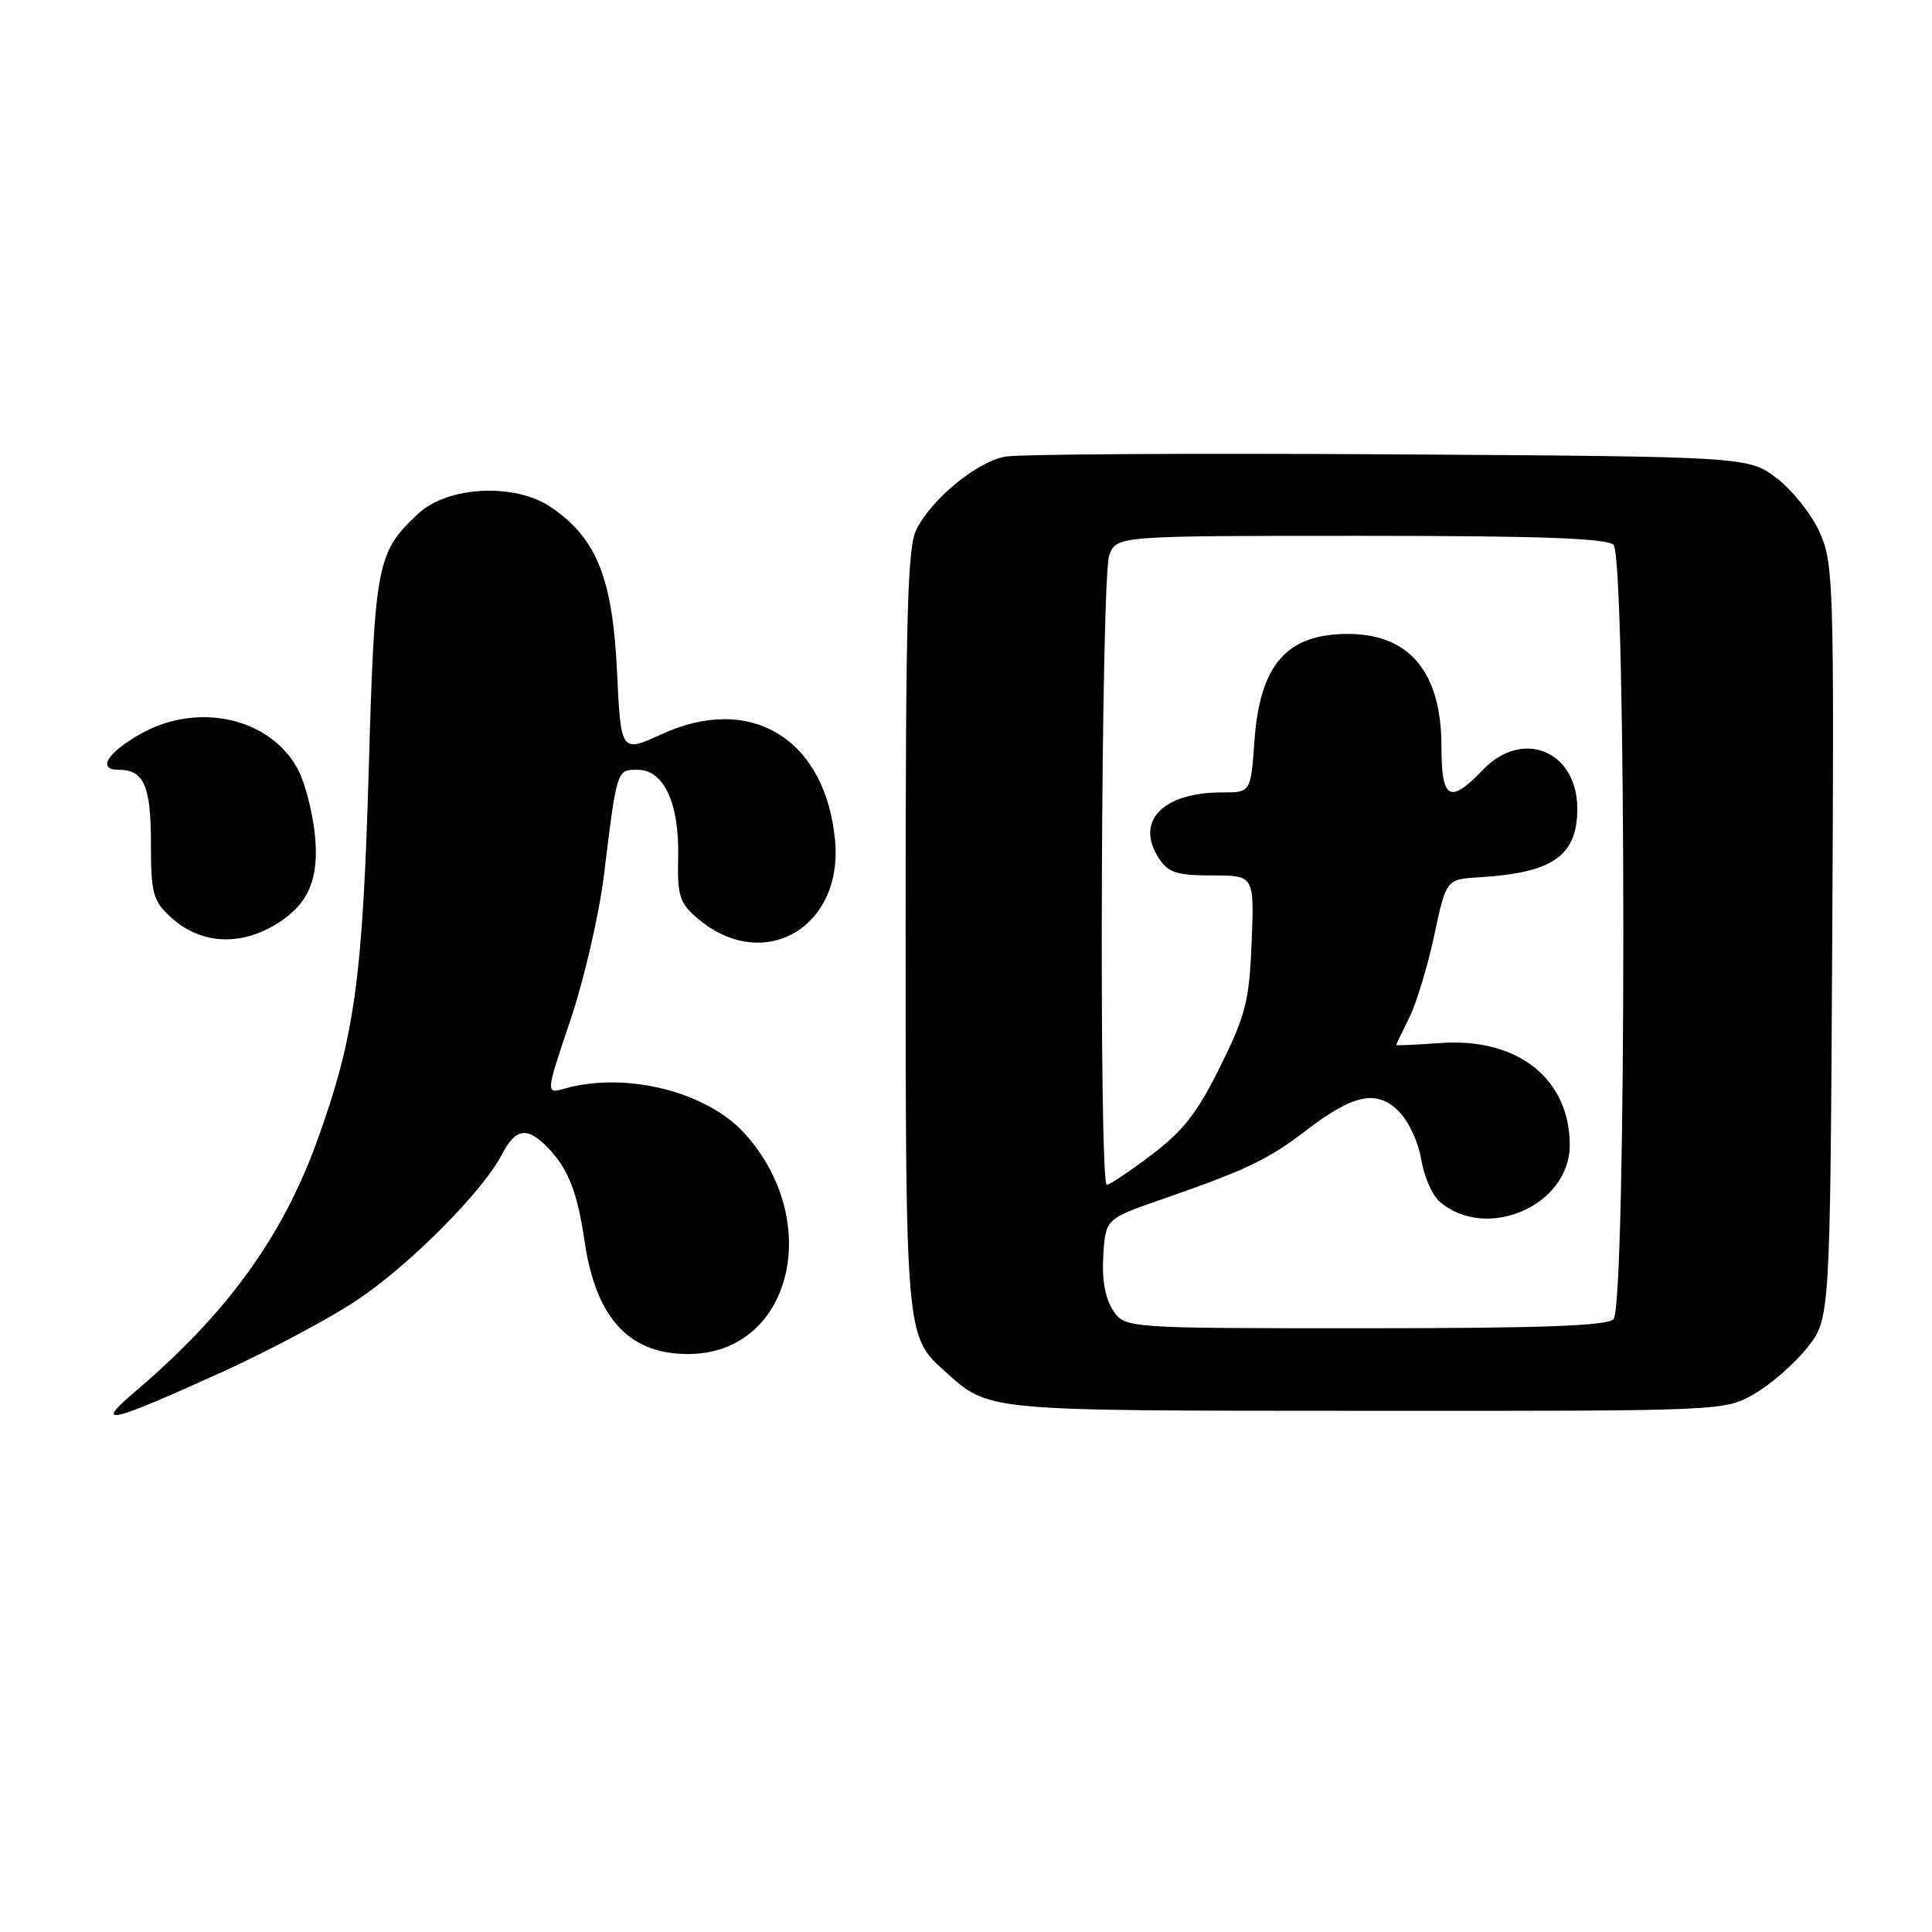 <?xml version="1.0" encoding="UTF-8" standalone="no"?>
<!DOCTYPE svg PUBLIC "-//W3C//DTD SVG 1.1//EN" "http://www.w3.org/Graphics/SVG/1.1/DTD/svg11.dtd" >
<svg xmlns="http://www.w3.org/2000/svg" xmlns:xlink="http://www.w3.org/1999/xlink" version="1.1" viewBox="0 0 256 256">
 <g >
 <path fill="currentColor"
d=" M 29.50 181.77 C 35.55 179.02 43.49 174.80 47.15 172.38 C 54.15 167.75 63.97 157.90 66.53 152.93 C 68.35 149.42 69.94 149.24 72.76 152.25 C 75.35 155.02 76.51 158.03 77.46 164.48 C 78.98 174.80 83.48 179.58 91.53 179.41 C 104.93 179.11 109.15 161.73 98.63 150.15 C 93.62 144.64 82.93 141.97 74.89 144.23 C 72.28 144.97 72.28 144.97 75.56 135.23 C 77.37 129.88 79.38 121.22 80.02 116.00 C 81.76 101.84 81.71 102.00 84.49 102.00 C 87.97 102.00 90.03 106.46 89.86 113.63 C 89.74 118.68 90.05 119.64 92.37 121.64 C 101.01 129.07 111.73 123.04 110.65 111.36 C 109.40 97.94 99.53 91.86 87.73 97.26 C 82.27 99.76 82.27 99.76 81.76 88.97 C 81.17 76.59 79.05 71.31 73.00 67.20 C 68.24 63.96 59.34 64.40 55.42 68.06 C 49.92 73.20 49.65 74.60 48.86 102.00 C 48.05 129.90 46.99 137.47 41.96 151.34 C 37.37 163.97 30.00 174.11 17.99 184.32 C 12.36 189.10 14.22 188.69 29.50 181.77 Z  M 232.40 184.73 C 234.55 183.51 237.70 180.77 239.40 178.66 C 242.50 174.82 242.50 174.82 242.78 124.86 C 243.04 77.55 242.95 74.68 241.15 70.60 C 240.10 68.22 237.53 64.98 235.45 63.39 C 231.66 60.50 231.66 60.50 184.08 60.20 C 157.91 60.04 135.03 60.18 133.23 60.50 C 129.47 61.19 123.57 65.99 121.45 70.10 C 120.24 72.44 120.00 81.21 120.00 122.98 C 120.00 176.70 120.03 177.08 125.12 181.63 C 131.18 187.05 129.83 186.92 181.00 186.94 C 228.34 186.97 228.51 186.96 232.40 184.73 Z  M 36.74 122.37 C 40.91 119.76 42.32 116.42 41.72 110.58 C 41.42 107.63 40.43 103.80 39.54 102.07 C 35.95 95.13 26.24 92.91 18.58 97.27 C 14.19 99.76 12.84 102.00 15.72 102.00 C 19.07 102.00 20.00 104.11 20.00 111.75 C 20.00 118.36 20.26 119.33 22.58 121.49 C 26.51 125.12 31.79 125.45 36.74 122.37 Z  M 147.46 173.59 C 146.43 172.00 145.99 169.51 146.19 166.34 C 146.50 161.51 146.50 161.51 154.00 158.90 C 165.18 155.01 168.05 153.64 173.05 149.80 C 179.36 144.97 182.43 144.34 185.36 147.27 C 186.64 148.54 187.97 151.40 188.32 153.63 C 188.68 155.85 189.76 158.35 190.73 159.20 C 196.90 164.56 208.00 159.77 208.00 151.75 C 208.00 142.92 201.08 137.46 190.83 138.21 C 187.62 138.44 185.00 138.56 185.00 138.47 C 185.00 138.38 185.77 136.78 186.71 134.90 C 187.65 133.03 189.15 128.12 190.03 124.00 C 191.63 116.50 191.63 116.50 196.07 116.24 C 205.76 115.66 209.00 113.39 209.00 107.17 C 209.00 99.50 201.76 96.51 196.50 102.00 C 192.10 106.59 191.00 105.98 191.00 98.95 C 191.00 89.08 186.78 84.00 178.60 84.00 C 170.49 84.00 166.94 88.06 166.22 98.19 C 165.73 105.00 165.73 105.00 161.93 105.00 C 154.04 105.00 150.36 108.84 153.56 113.73 C 154.81 115.64 155.93 116.00 160.62 116.00 C 166.20 116.00 166.20 116.00 165.85 124.81 C 165.54 132.62 165.07 134.48 161.69 141.32 C 158.68 147.41 156.77 149.87 152.60 153.01 C 149.69 155.21 147.02 157.00 146.66 157.00 C 145.58 157.00 145.89 76.42 146.98 73.57 C 147.95 71.00 147.95 71.00 180.28 71.00 C 204.08 71.00 212.92 71.32 213.80 72.20 C 215.53 73.93 215.53 173.07 213.80 174.80 C 212.92 175.68 204.21 176.00 180.82 176.00 C 149.05 176.00 149.05 176.00 147.46 173.59 Z "/>
</g>
</svg>